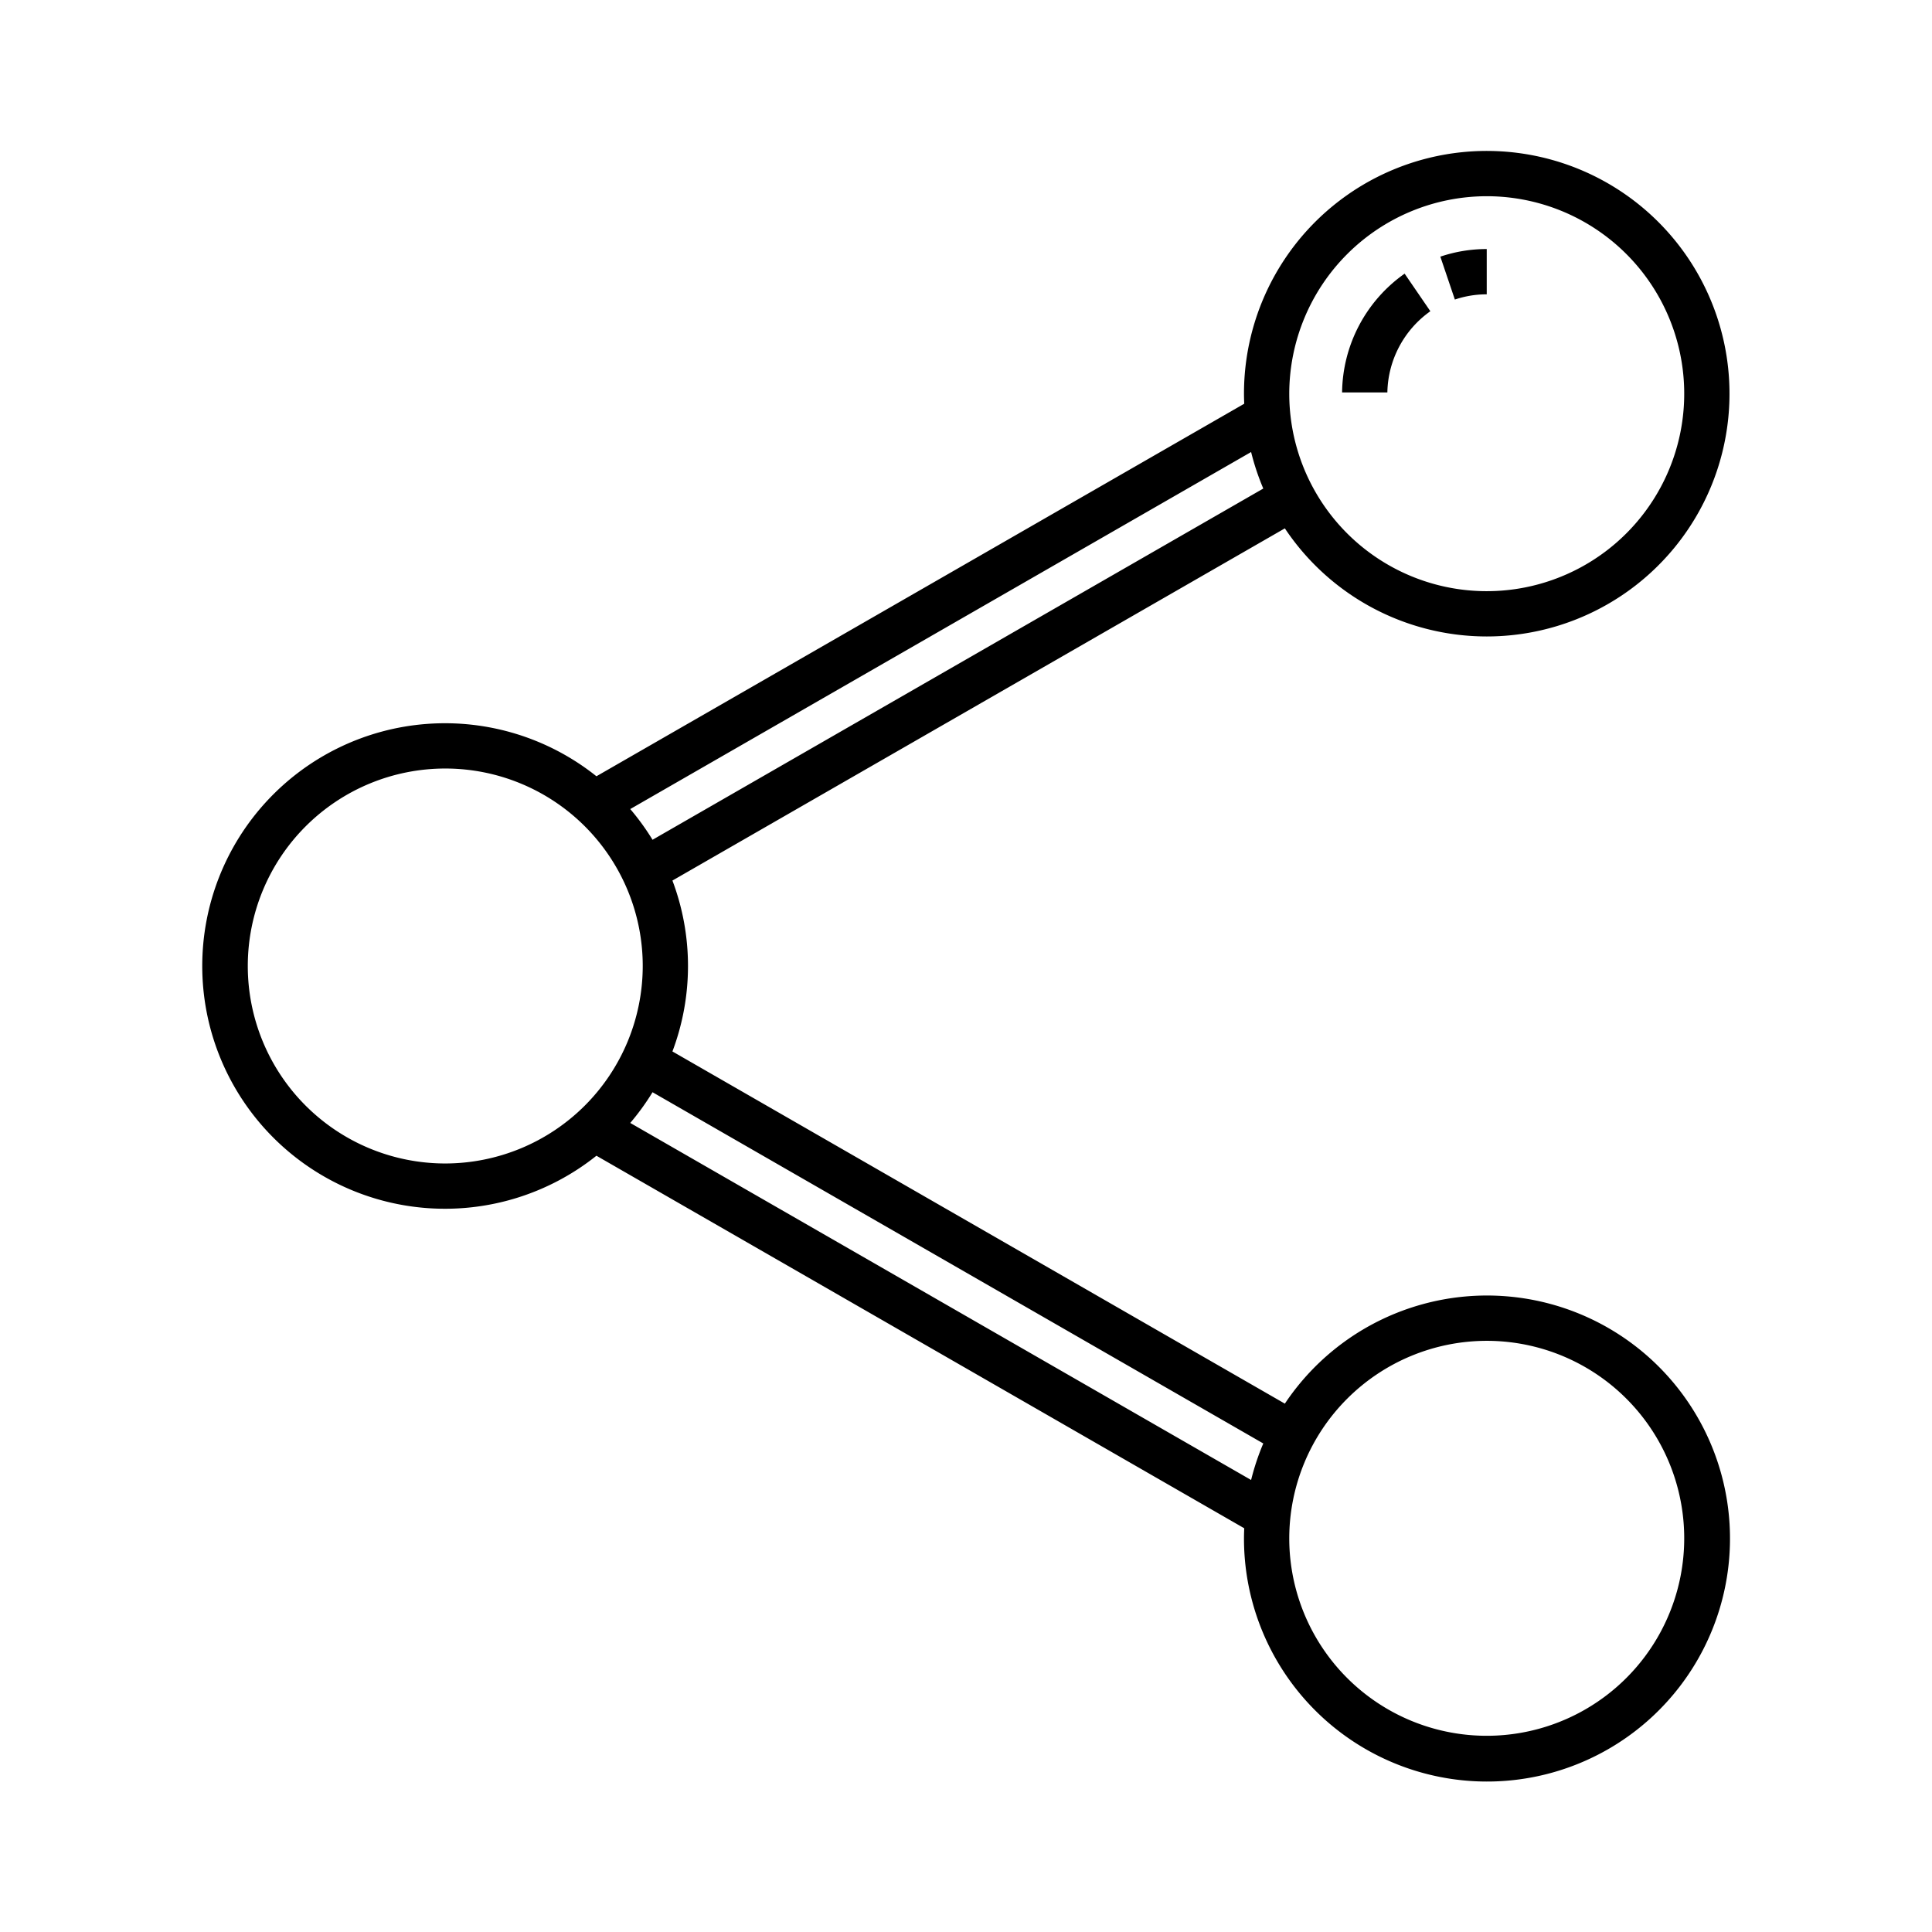 <?xml version="1.0"?>
<svg xmlns="http://www.w3.org/2000/svg" id="Layer_1" data-name="Layer 1" viewBox="0 0 512 512" width="512" height="512"><path d="M394,78V66a38.255,38.255,0,0,0-12.294,2.016l3.848,11.366A26.283,26.283,0,0,1,394,78Z"/><path d="M379.06,82.478l-6.819-9.958A39.033,39.033,0,0,0,355.667,104h12A26.971,26.971,0,0,1,379.06,82.478Z"/><path d="M394,168.667a64.334,64.334,0,1,0-64.333-64.334c0,.893.031,1.777.067,2.661L158.062,205.718a64.333,64.333,0,1,0,0,100.564l171.672,98.724c-.036.884-.067,1.768-.067,2.661A64.4,64.4,0,1,0,340.5,371.979l-162.3-93.334a64.205,64.205,0,0,0,0-45.29l162.3-93.334A64.32,64.32,0,0,0,394,168.667ZM394,52a52.334,52.334,0,1,1-52.333,52.333A52.393,52.393,0,0,1,394,52Zm0,303.333a52.334,52.334,0,1,1-52.333,52.334A52.393,52.393,0,0,1,394,355.333Zm-276-47A52.333,52.333,0,1,1,170.333,256,52.392,52.392,0,0,1,118,308.333Zm216.784,74.2a63.751,63.751,0,0,0-3.228,9.679L167.023,297.592a64.627,64.627,0,0,0,5.907-8.139ZM172.93,222.547a64.7,64.7,0,0,0-5.907-8.139l164.533-94.619a63.8,63.8,0,0,0,3.228,9.68Z"/></svg>
